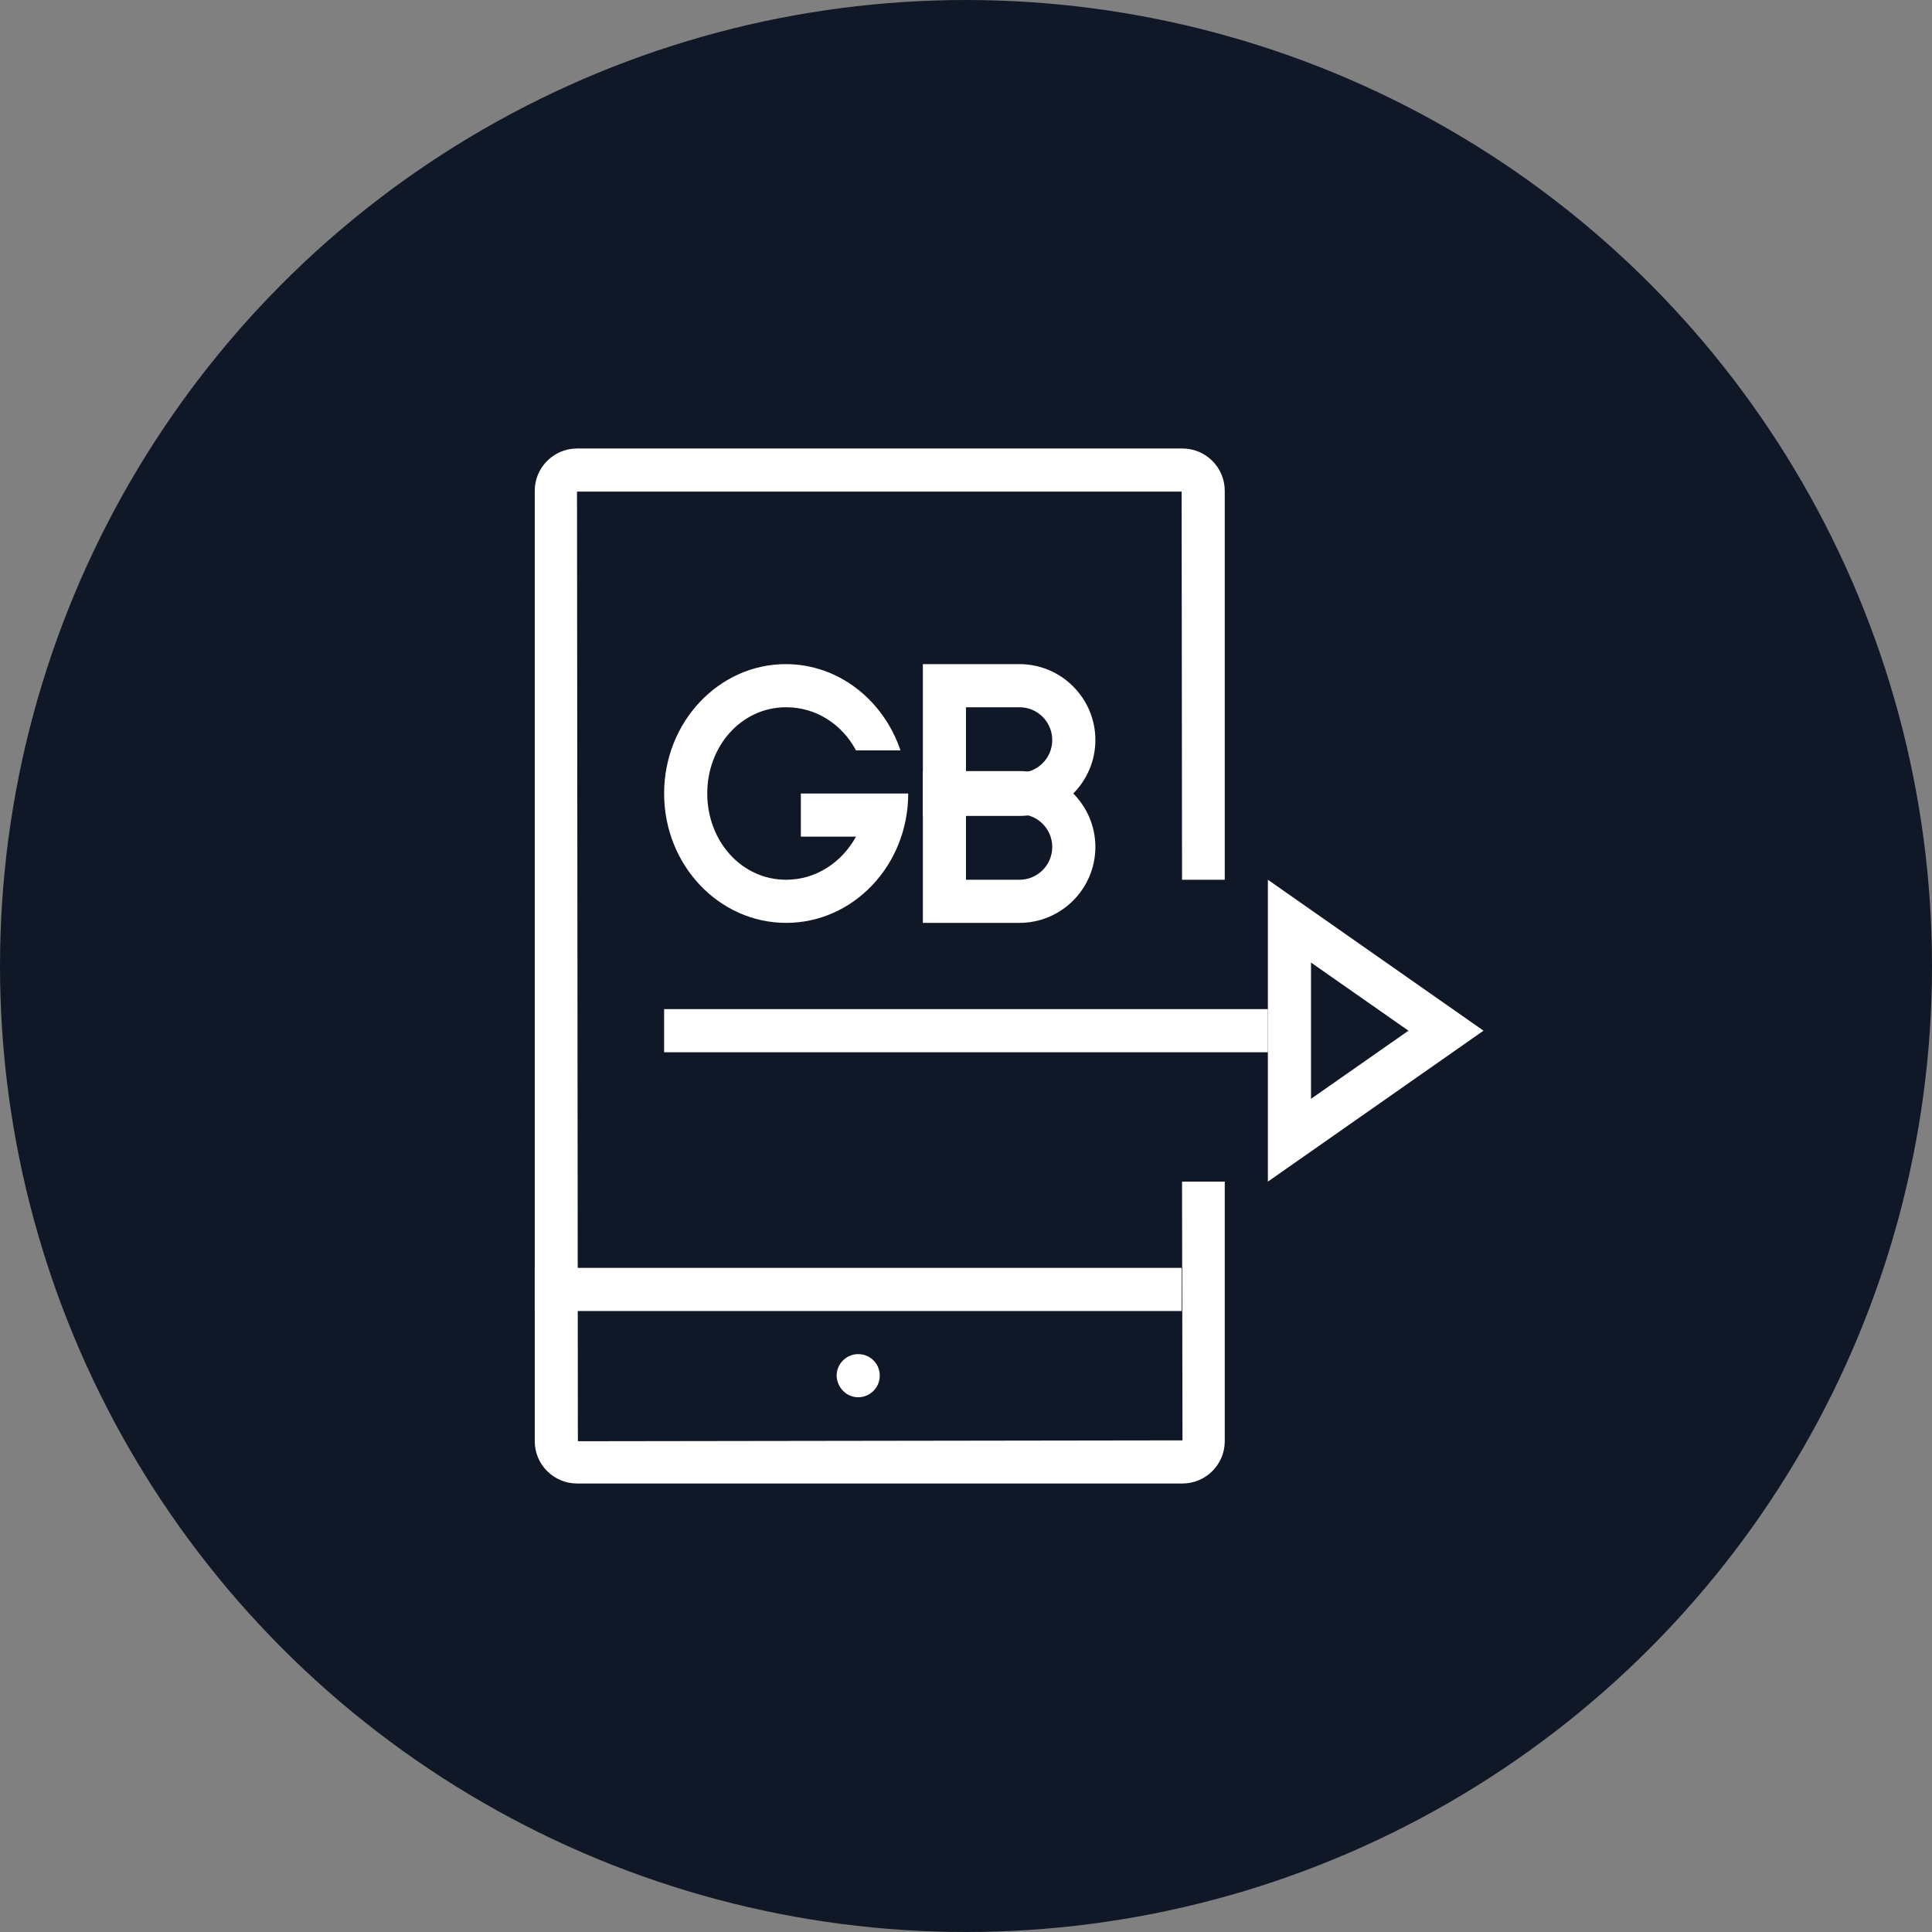 <?xml version="1.0" encoding="UTF-8"?>
<svg width="56px" height="56px" viewBox="0 0 56 56" version="1.1" xmlns="http://www.w3.org/2000/svg" xmlns:xlink="http://www.w3.org/1999/xlink">
    <rect x="0" y="0" width="56" height="56" fill="#808080" stroke="none"/>
    <!-- Generator: Sketch 57.1 (83088) - https://sketch.com -->
    <title>194-W56px</title>
    <desc>Created with Sketch.</desc>
    <g id="NEW_icons" stroke="none" stroke-width="1" fill="none" fill-rule="evenodd">
        <g id="icons_UD_new-Copy" transform="translate(-541, -24860)">
            <g id="194-W56px" transform="translate(541, 24860)">
                <circle id="Oval-Copy-833" fill="#101828" cx="28" cy="28" r="28"></circle>
                <g id="194-B32px-Copy-4" transform="translate(8, 8)">
                    <path d="M16.875,32.5 C17.212,32.5 17.5,32.225 17.5,31.875 C17.5,31.525 17.225,31.25 16.875,31.25 C16.538,31.25 16.25,31.525 16.25,31.875 C16.262,32.225 16.538,32.5 16.875,32.5" id="Path" fill="#FFFFFF" fill-rule="nonzero"></path>
                    <rect id="Rectangle" fill="#FFFFFF" fill-rule="nonzero" x="7.5" y="28.75" width="18.75" height="1.25"></rect>
                    <path d="M26.262,26.25 L26.275,33.75 L8.75,33.775 L8.725,6.25 L26.25,6.25 L26.262,17.5 L27.5,17.5 L27.5,6.225 C27.5,5.55 26.95,5 26.275,5 L8.725,5 C8.05,5 7.5,5.55 7.5,6.225 L7.5,33.775 C7.5,34.45 8.05,35 8.725,35 L26.275,35 C26.95,35 27.5,34.45 27.5,33.775 L27.5,26.25 L26.262,26.25 Z" id="Path" fill="#FFFFFF" fill-rule="nonzero"></path>
                    <rect id="Rectangle" fill="#FFFFFF" fill-rule="nonzero" x="11.25" y="21.25" width="17.5" height="1.25"></rect>
                    <path d="M30,19.9 L32.825,21.875 L30,23.85 L30,19.9 L30,19.9 Z M28.75,17.5 L28.75,26.25 L35,21.875 L28.75,17.5 L28.75,17.5 Z" id="Shape" fill="#FFFFFF" fill-rule="nonzero"></path>
                    <path d="M17.137,15 L15.213,15 L15.213,16.25 L16.812,16.25 C16.4,17 15.65,17.5 14.787,17.5 C13.488,17.5 12.5,16.375 12.5,15 C12.5,13.625 13.488,12.5 14.787,12.5 C15.662,12.5 16.413,13 16.812,13.75 L18.1,13.75 C17.613,12.3 16.312,11.25 14.775,11.25 C12.838,11.25 11.25,12.925 11.25,15 C11.25,17.075 12.838,18.75 14.787,18.75 C16.738,18.75 18.325,17.075 18.325,15 L18.325,15 L17.137,15 Z" id="Path" fill="#FFFFFF" fill-rule="nonzero"></path>
                    <path d="M21.55,12.5 C22.075,12.5 22.5,12.925 22.5,13.45 C22.5,13.975 22.075,14.4 21.55,14.4 L20,14.4 L20,12.5 L21.55,12.5 L21.55,12.5 Z M21.55,11.25 L18.75,11.25 L18.75,15.65 L21.55,15.65 C22.762,15.65 23.75,14.662 23.75,13.45 L23.75,13.45 C23.75,12.238 22.762,11.25 21.55,11.25 L21.55,11.25 Z" id="Shape" fill="#FFFFFF" fill-rule="nonzero"></path>
                    <path d="M21.55,15.6 C22.075,15.6 22.5,16.025 22.5,16.55 C22.5,17.075 22.075,17.5 21.55,17.5 L20,17.5 L20,15.6 L21.55,15.6 L21.55,15.6 Z M21.55,14.35 L18.75,14.35 L18.75,18.75 L21.55,18.75 C22.762,18.75 23.75,17.762 23.75,16.55 C23.75,15.338 22.762,14.35 21.55,14.35 L21.55,14.35 Z" id="Shape" fill="#FFFFFF" fill-rule="nonzero"></path>
                    <rect id="Rectangle" x="0" y="0" width="40" height="40"></rect>
                </g>
            </g>
        </g>
    </g>
</svg>